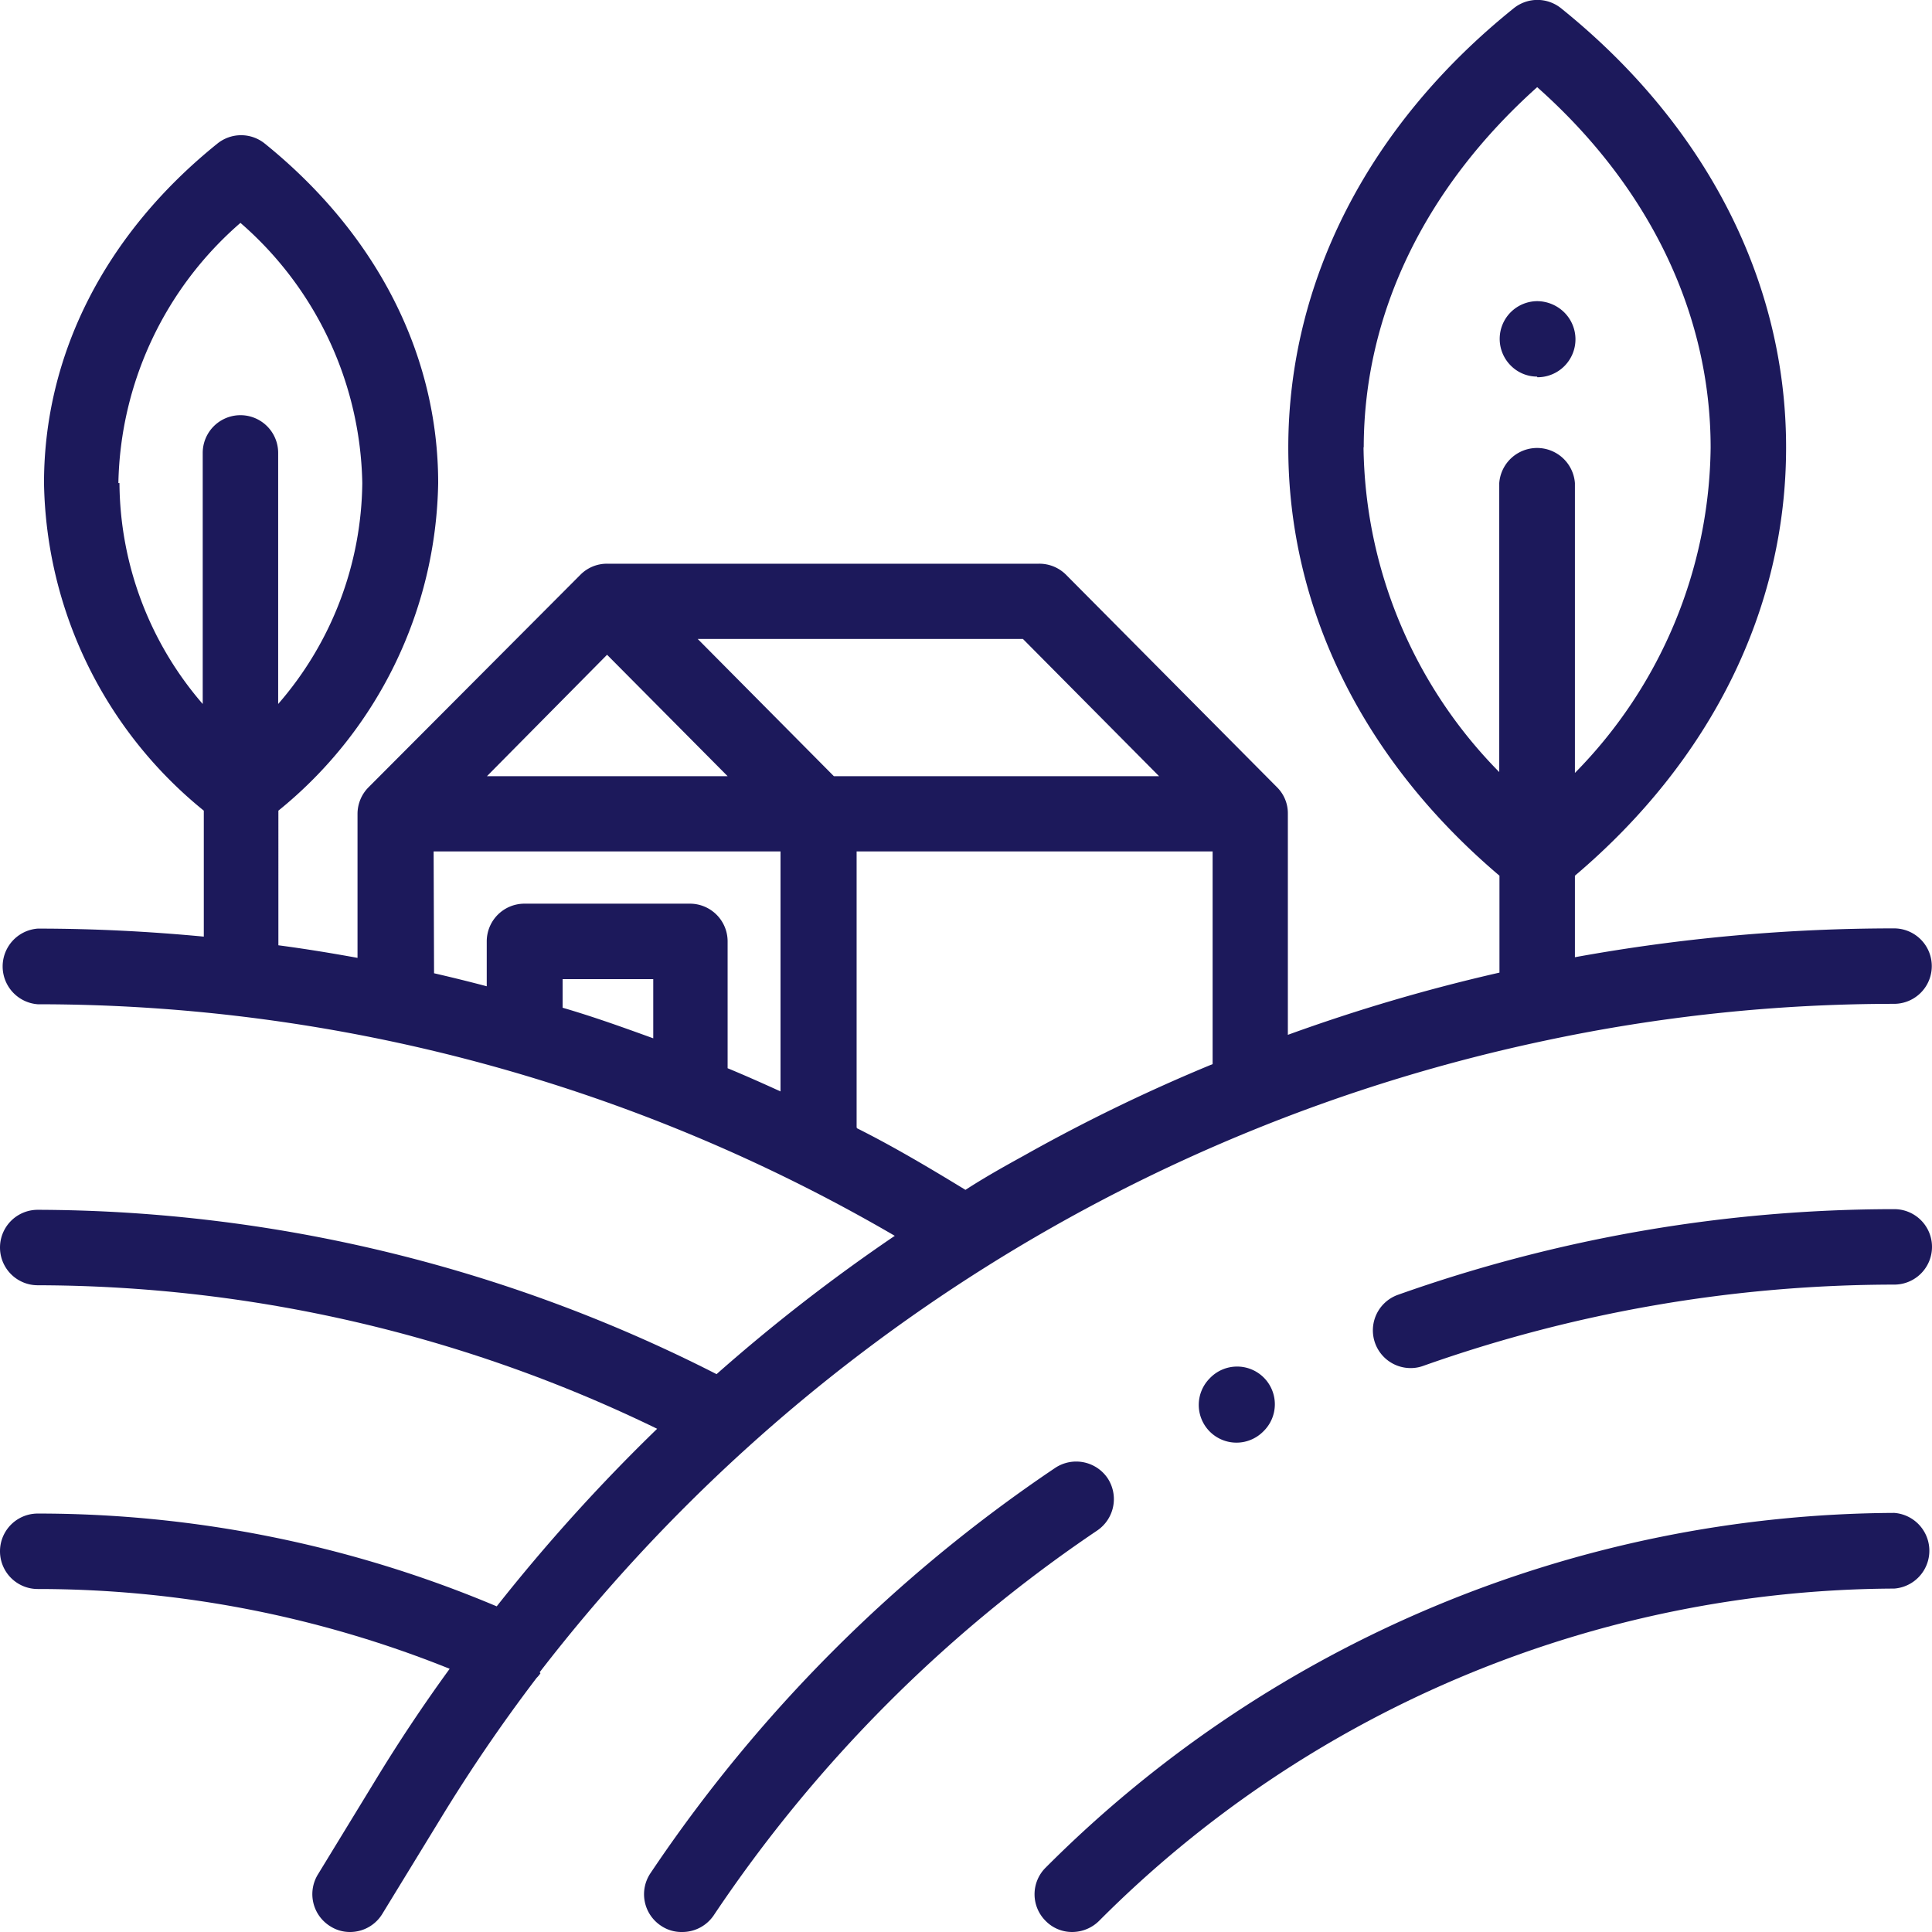 <svg xmlns="http://www.w3.org/2000/svg" viewBox="0 0 89.11 89.11"><defs><style>.cls-1{fill:#1c195b;}</style></defs><g id="Layer_2" data-name="Layer 2"><g id="Layer_31" data-name="Layer 31"><path class="cls-1" d="M87.37,69.78A55.65,55.65,0,0,0,48.23,86.14a1.73,1.73,0,0,0,0,2.46,1.7,1.7,0,0,0,1.22.51,1.77,1.77,0,0,0,1.24-.51A52.07,52.07,0,0,1,87.37,73.27a1.75,1.75,0,0,0,0-3.49"/><path class="cls-1" d="M51.08,68.17a1.75,1.75,0,0,0-2.42-.46A68.51,68.51,0,0,0,30,86.4a1.74,1.74,0,0,0,.47,2.41,1.68,1.68,0,0,0,1,.3,1.75,1.75,0,0,0,1.45-.77A65,65,0,0,1,50.61,70.59a1.75,1.75,0,0,0,.47-2.42"/><path class="cls-1" d="M87.37,55.77a68.5,68.5,0,0,0-22.89,3.95,1.74,1.74,0,0,0,.58,3.38,1.69,1.69,0,0,0,.58-.1,65.22,65.22,0,0,1,21.73-3.75,1.74,1.74,0,0,0,0-3.48"/><path class="cls-1" d="M39.51,52V39.27H55.93v9.81a79.6,79.6,0,0,0-8.72,4.23c-.91.5-1.8,1-2.68,1.57-1.64-1-3.32-2-5-2.84m-9.4-4.15c-1.38-.5-2.77-1-4.18-1.41V45.16h4.18ZM20,39.27H36V50.34c-.81-.37-1.62-.73-2.44-1.07V43.42a1.74,1.74,0,0,0-1.74-1.74H24.19a1.74,1.74,0,0,0-1.74,1.74v2.07q-1.21-.32-2.43-.6Zm8-9.07,5.56,5.6H22.46Zm25.46,5.6h-15l-6.28-6.33h15Zm-48-13.52a16.29,16.29,0,0,1,5.63-12,16.28,16.28,0,0,1,5.62,12,15.76,15.76,0,0,1-3.88,10.19V20.89a1.74,1.74,0,1,0-3.48,0V32.47A15.72,15.72,0,0,1,5.51,22.28M62.9,20.65c0-6.18,2.83-12,8-16.63,5.17,4.59,8,10.45,8,16.63a21.7,21.7,0,0,1-6.26,15V22.28a1.75,1.75,0,0,0-3.49,0V35.61a21.7,21.7,0,0,1-6.26-15m-38,56.52A79.26,79.26,0,0,1,71.25,48h0a77.29,77.29,0,0,1,16.11-1.7,1.74,1.74,0,1,0,0-3.48,82.32,82.32,0,0,0-14.72,1.33V40.39c6.29-5.33,9.74-12.31,9.74-19.74C82.39,13,78.7,5.77,72,.38a1.74,1.74,0,0,0-2.18,0C63.11,5.77,59.42,13,59.42,20.65c0,7.43,3.45,14.41,9.74,19.74v4.47a81.91,81.91,0,0,0-9.76,2.87V37.53a1.69,1.69,0,0,0-.5-1.22L49.16,26.5A1.74,1.74,0,0,0,47.92,26H28a1.72,1.72,0,0,0-1.23.51L17,36.31a1.74,1.74,0,0,0-.51,1.22v6.65c-1.21-.22-2.43-.42-3.65-.58V37.39a19.85,19.85,0,0,0,7.37-15.11c0-5.94-2.85-11.5-8-15.66a1.74,1.74,0,0,0-2.18,0c-5.17,4.16-8,9.72-8,15.66A19.85,19.85,0,0,0,9.4,37.39V43.2c-2.54-.24-5.09-.37-7.66-.37a1.75,1.75,0,0,0,0,3.49A78.45,78.45,0,0,1,41.27,57a81.73,81.73,0,0,0-8.22,6.38A69.3,69.3,0,0,0,1.74,55.8a1.74,1.74,0,1,0,0,3.48A65.59,65.59,0,0,1,30.31,65.9a83.37,83.37,0,0,0-7.4,8.19A54.41,54.41,0,0,0,1.74,69.81a1.74,1.74,0,1,0,0,3.48,50.91,50.91,0,0,1,19,3.68q-1.82,2.5-3.43,5.15l-2.65,4.34a1.74,1.74,0,0,0,.58,2.39,1.67,1.67,0,0,0,.9.26,1.74,1.74,0,0,0,1.49-.83l2.66-4.35a76,76,0,0,1,4.46-6.54,1.24,1.24,0,0,0,.18-.22"/><path class="cls-1" d="M70.9,17.4a1.75,1.75,0,0,0,1.24-3,1.8,1.8,0,0,0-1.24-.51,1.75,1.75,0,0,0-1.22.51,1.74,1.74,0,0,0,0,2.46,1.71,1.71,0,0,0,1.22.51"/><path class="cls-1" d="M55.8,63.57a1.74,1.74,0,0,0,0,2.46,1.74,1.74,0,0,0,2.46,0,1.74,1.74,0,1,0-2.46-2.46"/></g></g></svg>